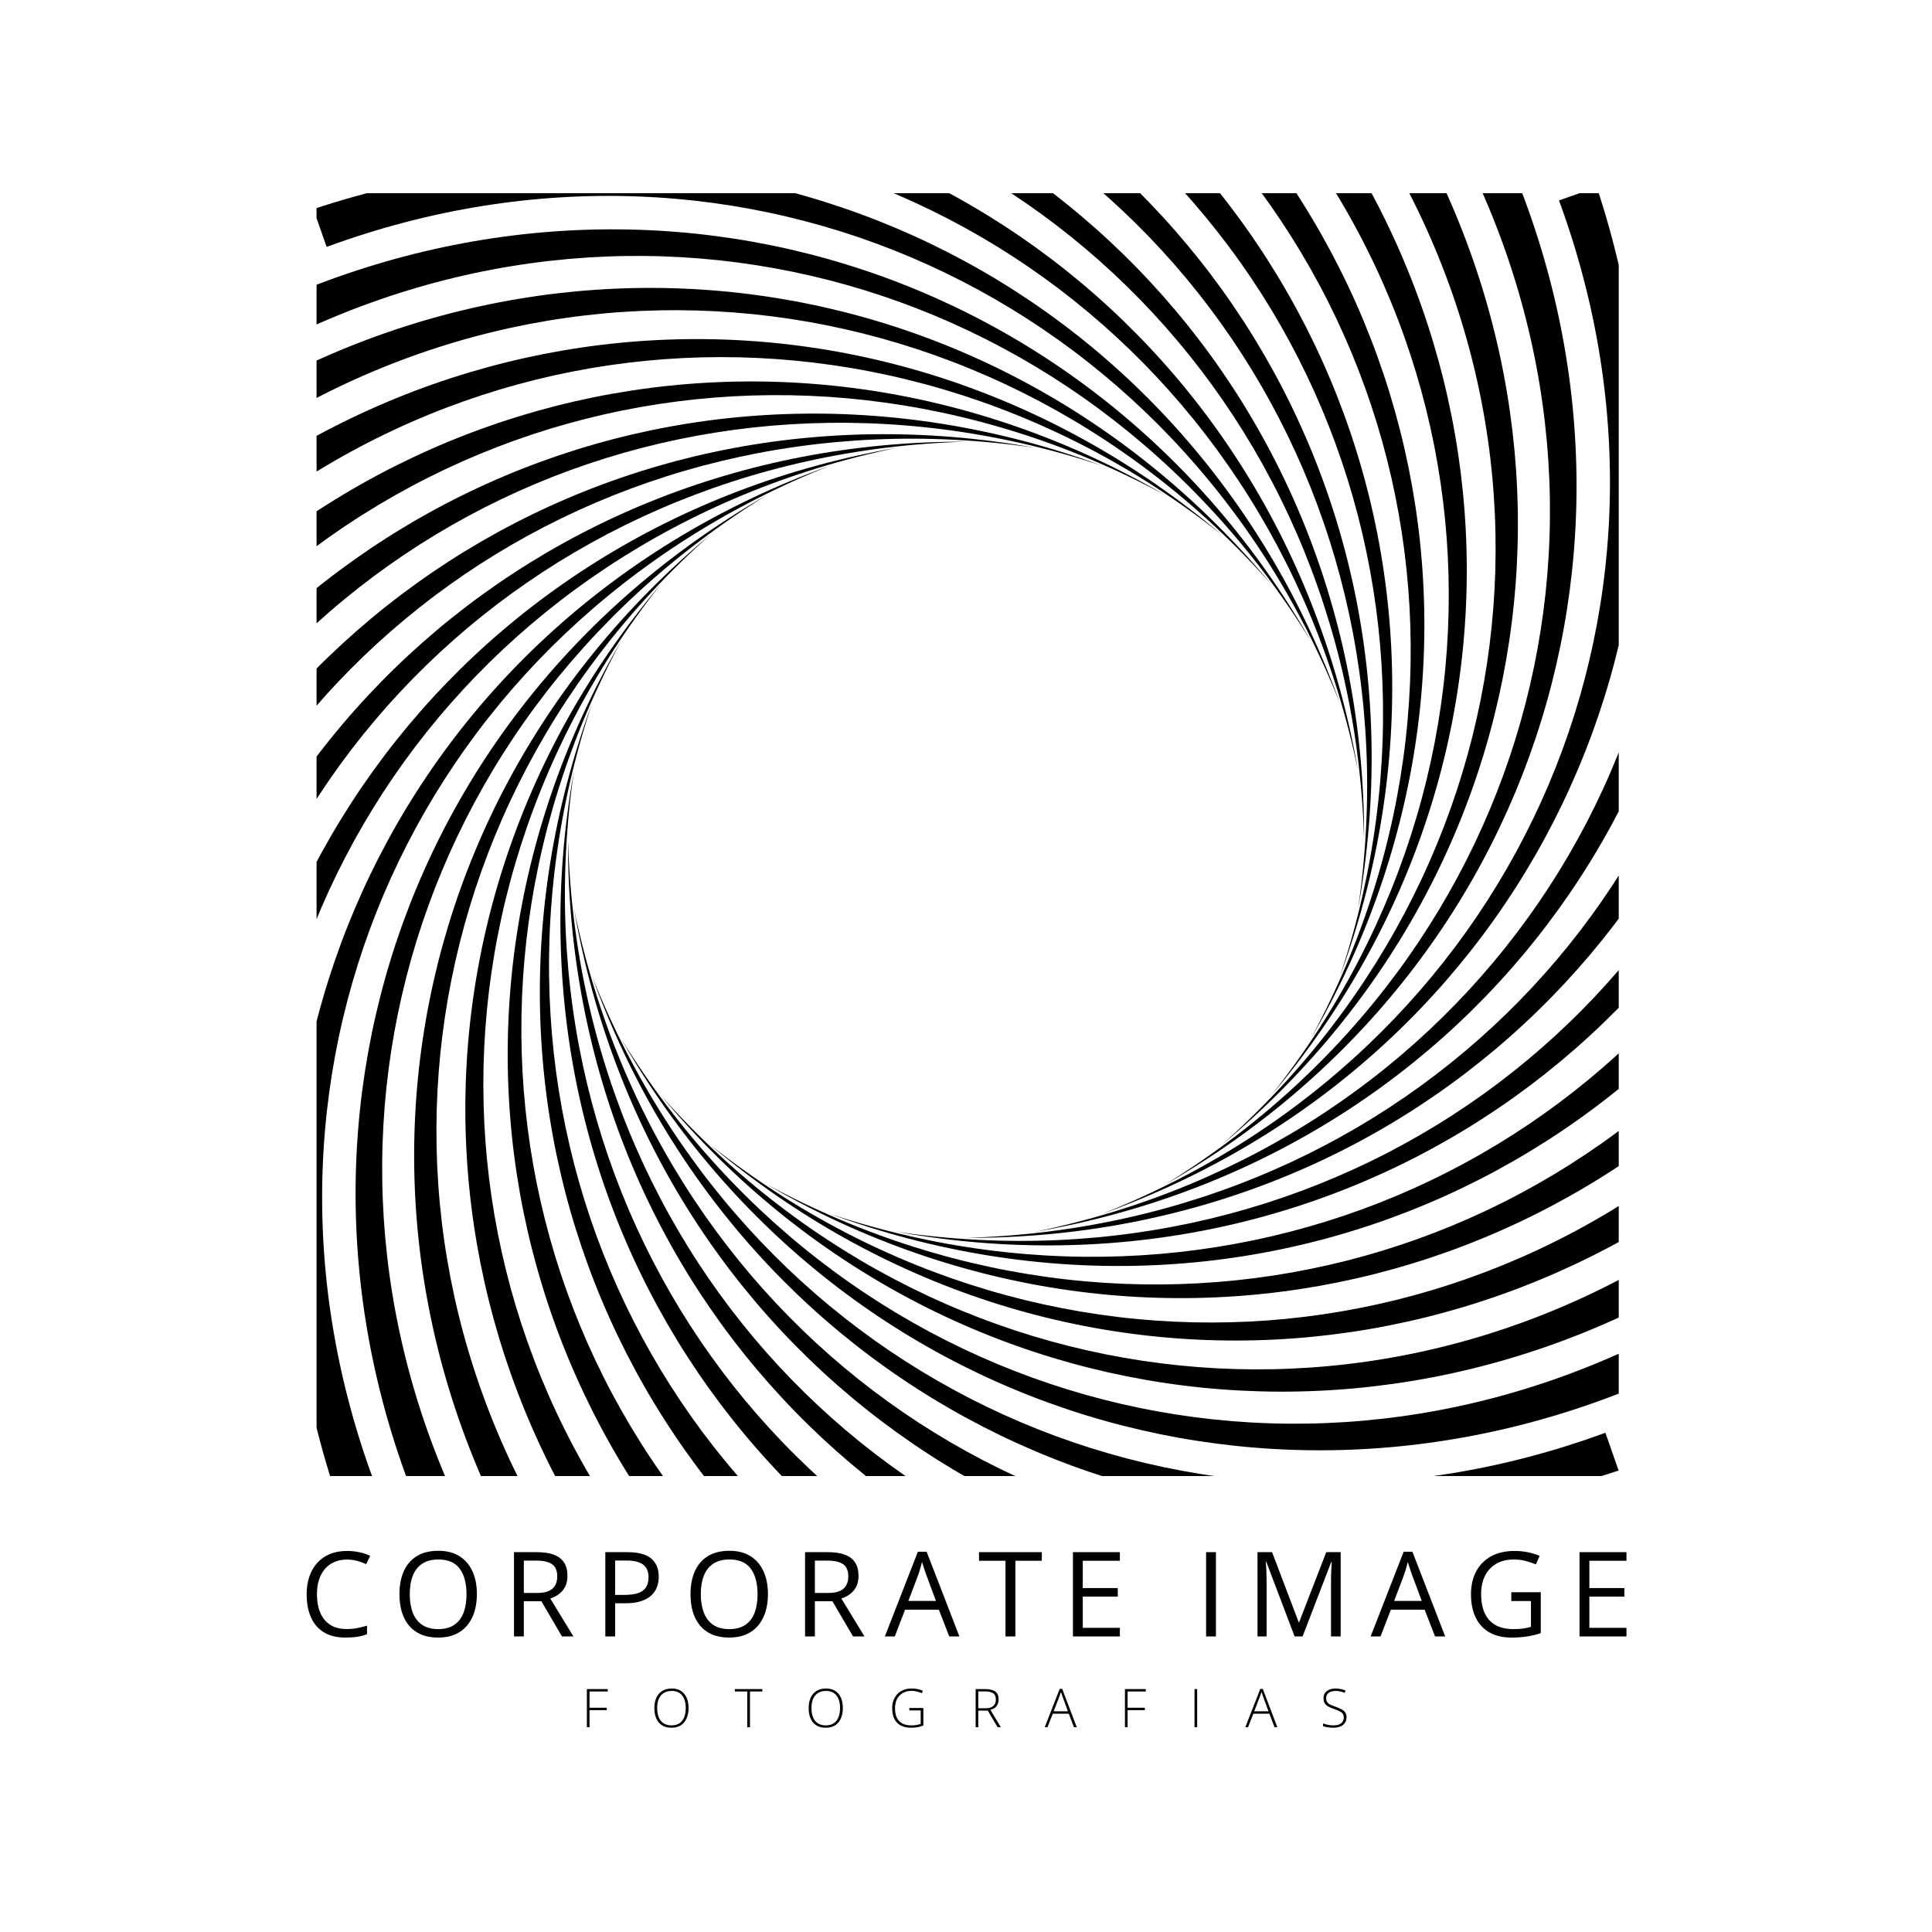 <svg xmlns="http://www.w3.org/2000/svg" xmlns:xlink="http://www.w3.org/1999/xlink" width="500" zoomAndPan="magnify" viewBox="0 0 375 375" height="500" preserveAspectRatio="xMidYMid meet" version="1.2"><defs><clipPath id="1b334b1547"><path d="M 61.445 84 L 201 84 L 201 213 L 61.445 213 Z M 61.445 84 "/></clipPath><clipPath id="db14af6212"><path d="M 61.445 80 L 214 80 L 214 185 L 61.445 185 Z M 61.445 80 "/></clipPath><clipPath id="aca9545343"><path d="M 61.445 74 L 227 74 L 227 155 L 61.445 155 Z M 61.445 74 "/></clipPath><clipPath id="17675a97be"><path d="M 61.445 65 L 238 65 L 238 126 L 61.445 126 Z M 61.445 65 "/></clipPath><clipPath id="2cc5f3112f"><path d="M 61.445 55 L 247 55 L 247 114 L 61.445 114 Z M 61.445 55 "/></clipPath><clipPath id="44c85dae12"><path d="M 61.445 44 L 255 44 L 255 125 L 61.445 125 Z M 61.445 44 "/></clipPath><clipPath id="2bff3e7117"><path d="M 61.445 37.5 L 261 37.5 L 261 137 L 61.445 137 Z M 61.445 37.5 "/></clipPath><clipPath id="43f1573809"><path d="M 84 37.5 L 264 37.5 L 264 150 L 84 150 Z M 84 37.5 "/></clipPath><clipPath id="77f56f5eb3"><path d="M 110 37.5 L 265 37.5 L 265 164 L 110 164 Z M 110 37.5 "/></clipPath><clipPath id="5833ec41d7"><path d="M 137 37.5 L 267 37.5 L 267 177 L 137 177 Z M 137 37.5 "/></clipPath><clipPath id="feae2b69b4"><path d="M 166 37.5 L 271 37.5 L 271 190 L 166 190 Z M 166 37.5 "/></clipPath><clipPath id="f9714283ad"><path d="M 195 37.5 L 277 37.5 L 277 202 L 195 202 Z M 195 37.5 "/></clipPath><clipPath id="9cf89dea02"><path d="M 225 37.5 L 285 37.5 L 285 213 L 225 213 Z M 225 37.5 "/></clipPath><clipPath id="6cc599688d"><path d="M 237 37.5 L 295 37.5 L 295 223 L 237 223 Z M 237 37.5 "/></clipPath><clipPath id="f6b2ea5df5"><path d="M 226 37.5 L 307 37.5 L 307 230 L 226 230 Z M 226 37.5 "/></clipPath><clipPath id="dbe1d0fc14"><path d="M 213 37.5 L 314.195 37.5 L 314.195 236 L 213 236 Z M 213 37.5 "/></clipPath><clipPath id="82109af0d9"><path d="M 200 59 L 314.195 59 L 314.195 240 L 200 240 Z M 200 59 "/></clipPath><clipPath id="39f2888c3d"><path d="M 187 85 L 314.195 85 L 314.195 241 L 187 241 Z M 187 85 "/></clipPath><clipPath id="87647be34f"><path d="M 174 113 L 314.195 113 L 314.195 242 L 174 242 Z M 174 113 "/></clipPath><clipPath id="595e203026"><path d="M 161 141 L 314.195 141 L 314.195 246 L 161 246 Z M 161 141 "/></clipPath><clipPath id="16a00d7142"><path d="M 148 171 L 314.195 171 L 314.195 252 L 148 252 Z M 148 171 "/></clipPath><clipPath id="54a49fc234"><path d="M 137 200 L 314.195 200 L 314.195 261 L 137 261 Z M 137 200 "/></clipPath><clipPath id="6354724080"><path d="M 128 212 L 314.195 212 L 314.195 271 L 128 271 Z M 128 212 "/></clipPath><clipPath id="4d589855ec"><path d="M 120 201 L 314.195 201 L 314.195 282 L 120 282 Z M 120 201 "/></clipPath><clipPath id="aea49a1763"><path d="M 114 189 L 314.195 189 L 314.195 286.5 L 114 286.5 Z M 114 189 "/></clipPath><clipPath id="808ca2bb70"><path d="M 111 176 L 291 176 L 291 286.5 L 111 286.5 Z M 111 176 "/></clipPath><clipPath id="c3cd7e60bf"><path d="M 110 163 L 265 163 L 265 286.5 L 110 286.5 Z M 110 163 "/></clipPath><clipPath id="990e6a345f"><path d="M 108 149 L 238 149 L 238 286.5 L 108 286.5 Z M 108 149 "/></clipPath><clipPath id="d1759b5eb9"><path d="M 104 136 L 209 136 L 209 286.5 L 104 286.5 Z M 104 136 "/></clipPath><clipPath id="903b293df8"><path d="M 98 124 L 180 124 L 180 286.5 L 98 286.5 Z M 98 124 "/></clipPath><clipPath id="14d236aada"><path d="M 90 113 L 150 113 L 150 286.5 L 90 286.5 Z M 90 113 "/></clipPath><clipPath id="ac8d43240e"><path d="M 80 103 L 138 103 L 138 286.5 L 80 286.5 Z M 80 103 "/></clipPath><clipPath id="4121a6b8f1"><path d="M 69 96 L 149 96 L 149 286.5 L 69 286.5 Z M 69 96 "/></clipPath><clipPath id="d4003dc495"><path d="M 61.445 90 L 162 90 L 162 286.5 L 61.445 286.5 Z M 61.445 90 "/></clipPath><clipPath id="5bd63a04c4"><path d="M 61.445 86 L 175 86 L 175 267 L 61.445 267 Z M 61.445 86 "/></clipPath><clipPath id="e19601e190"><path d="M 61.445 85 L 188 85 L 188 241 L 61.445 241 Z M 61.445 85 "/></clipPath></defs><g id="0038d14554"><g style="fill:#000000;fill-opacity:1;"><g transform="translate(58.114, 317.632)"><path style="stroke:none" d="M 9.234 -14.922 C 8.328 -14.922 7.516 -14.766 6.797 -14.453 C 6.078 -14.141 5.461 -13.691 4.953 -13.109 C 4.453 -12.523 4.066 -11.816 3.797 -10.984 C 3.535 -10.16 3.406 -9.227 3.406 -8.188 C 3.406 -6.82 3.617 -5.629 4.047 -4.609 C 4.473 -3.598 5.113 -2.816 5.969 -2.266 C 6.82 -1.711 7.891 -1.438 9.172 -1.438 C 9.91 -1.438 10.598 -1.5 11.234 -1.625 C 11.879 -1.75 12.508 -1.906 13.125 -2.094 L 13.125 -0.438 C 12.531 -0.207 11.906 -0.039 11.25 0.062 C 10.594 0.164 9.812 0.219 8.906 0.219 C 7.238 0.219 5.848 -0.125 4.734 -0.812 C 3.617 -1.5 2.785 -2.473 2.234 -3.734 C 1.68 -4.992 1.406 -6.484 1.406 -8.203 C 1.406 -9.441 1.578 -10.57 1.922 -11.594 C 2.266 -12.625 2.77 -13.508 3.438 -14.25 C 4.102 -15 4.922 -15.578 5.891 -15.984 C 6.867 -16.391 7.988 -16.594 9.25 -16.594 C 10.082 -16.594 10.879 -16.508 11.641 -16.344 C 12.41 -16.188 13.109 -15.953 13.734 -15.641 L 12.969 -14.031 C 12.445 -14.27 11.875 -14.477 11.25 -14.656 C 10.625 -14.832 9.953 -14.922 9.234 -14.922 Z M 9.234 -14.922 "/></g></g><g style="fill:#000000;fill-opacity:1;"><g transform="translate(76.128, 317.632)"><path style="stroke:none" d="M 16.438 -8.203 C 16.438 -6.941 16.273 -5.797 15.953 -4.766 C 15.629 -3.734 15.148 -2.844 14.516 -2.094 C 13.891 -1.352 13.109 -0.781 12.172 -0.375 C 11.242 0.02 10.164 0.219 8.938 0.219 C 7.664 0.219 6.555 0.02 5.609 -0.375 C 4.672 -0.781 3.891 -1.352 3.266 -2.094 C 2.641 -2.844 2.172 -3.734 1.859 -4.766 C 1.555 -5.805 1.406 -6.957 1.406 -8.219 C 1.406 -9.895 1.68 -11.363 2.234 -12.625 C 2.785 -13.883 3.617 -14.863 4.734 -15.562 C 5.859 -16.27 7.27 -16.625 8.969 -16.625 C 10.582 -16.625 11.941 -16.273 13.047 -15.578 C 14.16 -14.879 15.004 -13.898 15.578 -12.641 C 16.148 -11.391 16.438 -9.91 16.438 -8.203 Z M 3.406 -8.203 C 3.406 -6.816 3.602 -5.613 4 -4.594 C 4.395 -3.582 5 -2.801 5.812 -2.25 C 6.633 -1.695 7.676 -1.422 8.938 -1.422 C 10.195 -1.422 11.234 -1.695 12.047 -2.25 C 12.859 -2.801 13.457 -3.582 13.844 -4.594 C 14.227 -5.613 14.422 -6.816 14.422 -8.203 C 14.422 -10.316 13.977 -11.969 13.094 -13.156 C 12.219 -14.344 10.844 -14.938 8.969 -14.938 C 7.695 -14.938 6.648 -14.664 5.828 -14.125 C 5.004 -13.582 4.395 -12.805 4 -11.797 C 3.602 -10.797 3.406 -9.598 3.406 -8.203 Z M 3.406 -8.203 "/></g></g><g style="fill:#000000;fill-opacity:1;"><g transform="translate(97.533, 317.632)"><path style="stroke:none" d="M 6.656 -16.359 C 8 -16.359 9.109 -16.191 9.984 -15.859 C 10.859 -15.523 11.516 -15.02 11.953 -14.344 C 12.391 -13.664 12.609 -12.801 12.609 -11.75 C 12.609 -10.883 12.445 -10.16 12.125 -9.578 C 11.812 -9.004 11.398 -8.535 10.891 -8.172 C 10.391 -7.816 9.852 -7.547 9.281 -7.359 L 13.766 0 L 11.547 0 L 7.547 -6.828 L 4.141 -6.828 L 4.141 0 L 2.234 0 L 2.234 -16.359 Z M 6.547 -14.719 L 4.141 -14.719 L 4.141 -8.438 L 6.734 -8.438 C 8.066 -8.438 9.047 -8.707 9.672 -9.25 C 10.305 -9.801 10.625 -10.602 10.625 -11.656 C 10.625 -12.77 10.289 -13.555 9.625 -14.016 C 8.957 -14.484 7.93 -14.719 6.547 -14.719 Z M 6.547 -14.719 "/></g></g><g style="fill:#000000;fill-opacity:1;"><g transform="translate(115.257, 317.632)"><path style="stroke:none" d="M 6.516 -16.359 C 8.629 -16.359 10.172 -15.945 11.141 -15.125 C 12.117 -14.301 12.609 -13.117 12.609 -11.578 C 12.609 -10.891 12.492 -10.234 12.266 -9.609 C 12.035 -8.984 11.664 -8.43 11.156 -7.953 C 10.645 -7.484 9.977 -7.113 9.156 -6.844 C 8.332 -6.57 7.328 -6.438 6.141 -6.438 L 4.141 -6.438 L 4.141 0 L 2.234 0 L 2.234 -16.359 Z M 6.328 -14.734 L 4.141 -14.734 L 4.141 -8.062 L 5.922 -8.062 C 6.961 -8.062 7.832 -8.172 8.531 -8.391 C 9.227 -8.617 9.75 -8.984 10.094 -9.484 C 10.445 -9.992 10.625 -10.664 10.625 -11.5 C 10.625 -12.594 10.273 -13.406 9.578 -13.938 C 8.891 -14.469 7.805 -14.734 6.328 -14.734 Z M 6.328 -14.734 "/></g></g><g style="fill:#000000;fill-opacity:1;"><g transform="translate(132.622, 317.632)"><path style="stroke:none" d="M 16.438 -8.203 C 16.438 -6.941 16.273 -5.797 15.953 -4.766 C 15.629 -3.734 15.148 -2.844 14.516 -2.094 C 13.891 -1.352 13.109 -0.781 12.172 -0.375 C 11.242 0.02 10.164 0.219 8.938 0.219 C 7.664 0.219 6.555 0.02 5.609 -0.375 C 4.672 -0.781 3.891 -1.352 3.266 -2.094 C 2.641 -2.844 2.172 -3.734 1.859 -4.766 C 1.555 -5.805 1.406 -6.957 1.406 -8.219 C 1.406 -9.895 1.68 -11.363 2.234 -12.625 C 2.785 -13.883 3.617 -14.863 4.734 -15.562 C 5.859 -16.27 7.27 -16.625 8.969 -16.625 C 10.582 -16.625 11.941 -16.273 13.047 -15.578 C 14.16 -14.879 15.004 -13.898 15.578 -12.641 C 16.148 -11.391 16.438 -9.91 16.438 -8.203 Z M 3.406 -8.203 C 3.406 -6.816 3.602 -5.613 4 -4.594 C 4.395 -3.582 5 -2.801 5.812 -2.25 C 6.633 -1.695 7.676 -1.422 8.938 -1.422 C 10.195 -1.422 11.234 -1.695 12.047 -2.25 C 12.859 -2.801 13.457 -3.582 13.844 -4.594 C 14.227 -5.613 14.422 -6.816 14.422 -8.203 C 14.422 -10.316 13.977 -11.969 13.094 -13.156 C 12.219 -14.344 10.844 -14.938 8.969 -14.938 C 7.695 -14.938 6.648 -14.664 5.828 -14.125 C 5.004 -13.582 4.395 -12.805 4 -11.797 C 3.602 -10.797 3.406 -9.598 3.406 -8.203 Z M 3.406 -8.203 "/></g></g><g style="fill:#000000;fill-opacity:1;"><g transform="translate(154.028, 317.632)"><path style="stroke:none" d="M 6.656 -16.359 C 8 -16.359 9.109 -16.191 9.984 -15.859 C 10.859 -15.523 11.516 -15.02 11.953 -14.344 C 12.391 -13.664 12.609 -12.801 12.609 -11.75 C 12.609 -10.883 12.445 -10.16 12.125 -9.578 C 11.812 -9.004 11.398 -8.535 10.891 -8.172 C 10.391 -7.816 9.852 -7.547 9.281 -7.359 L 13.766 0 L 11.547 0 L 7.547 -6.828 L 4.141 -6.828 L 4.141 0 L 2.234 0 L 2.234 -16.359 Z M 6.547 -14.719 L 4.141 -14.719 L 4.141 -8.438 L 6.734 -8.438 C 8.066 -8.438 9.047 -8.707 9.672 -9.25 C 10.305 -9.801 10.625 -10.602 10.625 -11.656 C 10.625 -12.77 10.289 -13.555 9.625 -14.016 C 8.957 -14.484 7.93 -14.719 6.547 -14.719 Z M 6.547 -14.719 "/></g></g><g style="fill:#000000;fill-opacity:1;"><g transform="translate(171.751, 317.632)"><path style="stroke:none" d="M 12.5 0 L 10.484 -5.188 L 3.922 -5.188 L 1.922 0 L 0 0 L 6.406 -16.438 L 8.109 -16.438 L 14.469 0 Z M 9.922 -6.891 L 8 -12.047 C 7.957 -12.18 7.883 -12.398 7.781 -12.703 C 7.688 -13.004 7.582 -13.316 7.469 -13.641 C 7.363 -13.973 7.281 -14.242 7.219 -14.453 C 7.145 -14.141 7.062 -13.832 6.969 -13.531 C 6.883 -13.227 6.801 -12.945 6.719 -12.688 C 6.645 -12.438 6.578 -12.223 6.516 -12.047 L 4.562 -6.891 Z M 9.922 -6.891 "/></g></g><g style="fill:#000000;fill-opacity:1;"><g transform="translate(189.822, 317.632)"><path style="stroke:none" d="M 7.266 0 L 5.344 0 L 5.344 -14.688 L 0.203 -14.688 L 0.203 -16.359 L 12.391 -16.359 L 12.391 -14.688 L 7.266 -14.688 Z M 7.266 0 "/></g></g><g style="fill:#000000;fill-opacity:1;"><g transform="translate(206.023, 317.632)"><path style="stroke:none" d="M 11.344 0 L 2.234 0 L 2.234 -16.359 L 11.344 -16.359 L 11.344 -14.688 L 4.141 -14.688 L 4.141 -9.391 L 10.938 -9.391 L 10.938 -7.734 L 4.141 -7.734 L 4.141 -1.672 L 11.344 -1.672 Z M 11.344 0 "/></g></g><g style="fill:#000000;fill-opacity:1;"><g transform="translate(222.337, 317.632)"><path style="stroke:none" d=""/></g></g><g style="fill:#000000;fill-opacity:1;"><g transform="translate(231.868, 317.632)"><path style="stroke:none" d="M 2.234 0 L 2.234 -16.359 L 4.141 -16.359 L 4.141 0 Z M 2.234 0 "/></g></g><g style="fill:#000000;fill-opacity:1;"><g transform="translate(241.848, 317.632)"><path style="stroke:none" d="M 9.438 0 L 3.938 -14.484 L 3.844 -14.484 C 3.875 -14.18 3.898 -13.805 3.922 -13.359 C 3.953 -12.922 3.973 -12.441 3.984 -11.922 C 3.992 -11.398 4 -10.875 4 -10.344 L 4 0 L 2.234 0 L 2.234 -16.359 L 5.062 -16.359 L 10.234 -2.75 L 10.312 -2.75 L 15.578 -16.359 L 18.375 -16.359 L 18.375 0 L 16.5 0 L 16.5 -10.469 C 16.5 -10.957 16.504 -11.445 16.516 -11.938 C 16.535 -12.426 16.555 -12.891 16.578 -13.328 C 16.598 -13.766 16.617 -14.141 16.641 -14.453 L 16.547 -14.453 L 10.984 0 Z M 9.438 0 "/></g></g><g style="fill:#000000;fill-opacity:1;"><g transform="translate(266.04, 317.632)"><path style="stroke:none" d="M 12.5 0 L 10.484 -5.188 L 3.922 -5.188 L 1.922 0 L 0 0 L 6.406 -16.438 L 8.109 -16.438 L 14.469 0 Z M 9.922 -6.891 L 8 -12.047 C 7.957 -12.18 7.883 -12.398 7.781 -12.703 C 7.688 -13.004 7.582 -13.316 7.469 -13.641 C 7.363 -13.973 7.281 -14.242 7.219 -14.453 C 7.145 -14.141 7.062 -13.832 6.969 -13.531 C 6.883 -13.227 6.801 -12.945 6.719 -12.688 C 6.645 -12.438 6.578 -12.223 6.516 -12.047 L 4.562 -6.891 Z M 9.922 -6.891 "/></g></g><g style="fill:#000000;fill-opacity:1;"><g transform="translate(284.11, 317.632)"><path style="stroke:none" d="M 9.234 -8.578 L 14.953 -8.578 L 14.953 -0.641 C 14.098 -0.348 13.219 -0.133 12.312 0 C 11.406 0.145 10.391 0.219 9.266 0.219 C 7.566 0.219 6.133 -0.117 4.969 -0.797 C 3.801 -1.473 2.914 -2.438 2.312 -3.688 C 1.707 -4.945 1.406 -6.445 1.406 -8.188 C 1.406 -9.875 1.738 -11.348 2.406 -12.609 C 3.07 -13.867 4.035 -14.848 5.297 -15.547 C 6.566 -16.242 8.086 -16.594 9.859 -16.594 C 10.766 -16.594 11.625 -16.508 12.438 -16.344 C 13.258 -16.176 14.023 -15.941 14.734 -15.641 L 14 -13.984 C 13.395 -14.242 12.727 -14.469 12 -14.656 C 11.27 -14.844 10.52 -14.938 9.75 -14.938 C 8.414 -14.938 7.27 -14.66 6.312 -14.109 C 5.363 -13.555 4.633 -12.773 4.125 -11.766 C 3.625 -10.754 3.375 -9.562 3.375 -8.188 C 3.375 -6.82 3.594 -5.629 4.031 -4.609 C 4.477 -3.598 5.164 -2.812 6.094 -2.25 C 7.031 -1.695 8.234 -1.422 9.703 -1.422 C 10.441 -1.422 11.078 -1.461 11.609 -1.547 C 12.141 -1.629 12.617 -1.734 13.047 -1.859 L 13.047 -6.875 L 9.234 -6.875 Z M 9.234 -8.578 "/></g></g><g style="fill:#000000;fill-opacity:1;"><g transform="translate(304.352, 317.632)"><path style="stroke:none" d="M 11.344 0 L 2.234 0 L 2.234 -16.359 L 11.344 -16.359 L 11.344 -14.688 L 4.141 -14.688 L 4.141 -9.391 L 10.938 -9.391 L 10.938 -7.734 L 4.141 -7.734 L 4.141 -1.672 L 11.344 -1.672 Z M 11.344 0 "/></g></g><g style="fill:#000000;fill-opacity:1;"><g transform="translate(112.865, 335.254)"><path style="stroke:none" d="M 1.562 0 L 1.047 0 L 1.047 -7.406 L 5.094 -7.406 L 5.094 -6.938 L 1.562 -6.938 L 1.562 -3.781 L 4.906 -3.781 L 4.906 -3.312 L 1.562 -3.312 Z M 1.562 0 "/></g></g><g style="fill:#000000;fill-opacity:1;"><g transform="translate(126.369, 335.254)"><path style="stroke:none" d="M 7.281 -3.719 C 7.281 -3.156 7.207 -2.641 7.062 -2.172 C 6.926 -1.703 6.719 -1.297 6.438 -0.953 C 6.164 -0.617 5.82 -0.359 5.406 -0.172 C 4.988 0.004 4.508 0.094 3.969 0.094 C 3.406 0.094 2.914 0.004 2.5 -0.172 C 2.094 -0.359 1.75 -0.617 1.469 -0.953 C 1.195 -1.297 0.988 -1.703 0.844 -2.172 C 0.707 -2.641 0.641 -3.156 0.641 -3.719 C 0.641 -4.469 0.766 -5.129 1.016 -5.703 C 1.273 -6.273 1.656 -6.719 2.156 -7.031 C 2.656 -7.352 3.27 -7.516 4 -7.516 C 4.707 -7.516 5.301 -7.363 5.781 -7.062 C 6.27 -6.758 6.641 -6.32 6.891 -5.75 C 7.148 -5.188 7.281 -4.508 7.281 -3.719 Z M 1.188 -3.719 C 1.188 -3.051 1.285 -2.461 1.484 -1.953 C 1.68 -1.453 1.988 -1.062 2.406 -0.781 C 2.82 -0.5 3.344 -0.359 3.969 -0.359 C 4.602 -0.359 5.125 -0.5 5.531 -0.781 C 5.938 -1.062 6.238 -1.453 6.438 -1.953 C 6.633 -2.453 6.734 -3.039 6.734 -3.719 C 6.734 -4.77 6.5 -5.586 6.031 -6.172 C 5.57 -6.754 4.895 -7.047 4 -7.047 C 3.375 -7.047 2.848 -6.906 2.422 -6.625 C 2.004 -6.344 1.691 -5.953 1.484 -5.453 C 1.285 -4.961 1.188 -4.383 1.188 -3.719 Z M 1.188 -3.719 "/></g></g><g style="fill:#000000;fill-opacity:1;"><g transform="translate(142.586, 335.254)"><path style="stroke:none" d="M 2.984 0 L 2.453 0 L 2.453 -6.938 L 0.047 -6.938 L 0.047 -7.406 L 5.375 -7.406 L 5.375 -6.938 L 2.984 -6.938 Z M 2.984 0 "/></g></g><g style="fill:#000000;fill-opacity:1;"><g transform="translate(156.317, 335.254)"><path style="stroke:none" d="M 7.281 -3.719 C 7.281 -3.156 7.207 -2.641 7.062 -2.172 C 6.926 -1.703 6.719 -1.297 6.438 -0.953 C 6.164 -0.617 5.82 -0.359 5.406 -0.172 C 4.988 0.004 4.508 0.094 3.969 0.094 C 3.406 0.094 2.914 0.004 2.5 -0.172 C 2.094 -0.359 1.75 -0.617 1.469 -0.953 C 1.195 -1.297 0.988 -1.703 0.844 -2.172 C 0.707 -2.641 0.641 -3.156 0.641 -3.719 C 0.641 -4.469 0.766 -5.129 1.016 -5.703 C 1.273 -6.273 1.656 -6.719 2.156 -7.031 C 2.656 -7.352 3.27 -7.516 4 -7.516 C 4.707 -7.516 5.301 -7.363 5.781 -7.062 C 6.27 -6.758 6.641 -6.32 6.891 -5.75 C 7.148 -5.188 7.281 -4.508 7.281 -3.719 Z M 1.188 -3.719 C 1.188 -3.051 1.285 -2.461 1.484 -1.953 C 1.68 -1.453 1.988 -1.062 2.406 -0.781 C 2.82 -0.5 3.344 -0.359 3.969 -0.359 C 4.602 -0.359 5.125 -0.5 5.531 -0.781 C 5.938 -1.062 6.238 -1.453 6.438 -1.953 C 6.633 -2.453 6.734 -3.039 6.734 -3.719 C 6.734 -4.77 6.5 -5.586 6.031 -6.172 C 5.57 -6.754 4.895 -7.047 4 -7.047 C 3.375 -7.047 2.848 -6.906 2.422 -6.625 C 2.004 -6.344 1.691 -5.953 1.484 -5.453 C 1.285 -4.961 1.188 -4.383 1.188 -3.719 Z M 1.188 -3.719 "/></g></g><g style="fill:#000000;fill-opacity:1;"><g transform="translate(172.535, 335.254)"><path style="stroke:none" d="M 3.969 -3.734 L 6.688 -3.734 L 6.688 -0.344 C 6.332 -0.188 5.953 -0.07 5.547 0 C 5.148 0.062 4.723 0.094 4.266 0.094 C 3.484 0.094 2.82 -0.051 2.281 -0.344 C 1.738 -0.645 1.328 -1.078 1.047 -1.641 C 0.773 -2.211 0.641 -2.895 0.641 -3.688 C 0.641 -4.438 0.789 -5.098 1.094 -5.672 C 1.395 -6.254 1.828 -6.707 2.391 -7.031 C 2.961 -7.352 3.641 -7.516 4.422 -7.516 C 4.828 -7.516 5.207 -7.477 5.562 -7.406 C 5.926 -7.332 6.27 -7.223 6.594 -7.078 L 6.391 -6.609 C 6.066 -6.754 5.738 -6.863 5.406 -6.938 C 5.07 -7.02 4.734 -7.062 4.391 -7.062 C 3.723 -7.062 3.148 -6.914 2.672 -6.625 C 2.191 -6.344 1.82 -5.945 1.562 -5.438 C 1.312 -4.938 1.188 -4.359 1.188 -3.703 C 1.188 -2.953 1.305 -2.328 1.547 -1.828 C 1.797 -1.336 2.156 -0.969 2.625 -0.719 C 3.102 -0.477 3.68 -0.359 4.359 -0.359 C 4.734 -0.359 5.066 -0.383 5.359 -0.438 C 5.66 -0.488 5.93 -0.562 6.172 -0.656 L 6.172 -3.266 L 3.969 -3.266 Z M 3.969 -3.734 "/></g></g><g style="fill:#000000;fill-opacity:1;"><g transform="translate(188.327, 335.254)"><path style="stroke:none" d="M 2.844 -7.406 C 3.426 -7.406 3.914 -7.336 4.312 -7.203 C 4.707 -7.078 5.004 -6.867 5.203 -6.578 C 5.398 -6.285 5.5 -5.891 5.5 -5.391 C 5.5 -5.016 5.43 -4.691 5.297 -4.422 C 5.16 -4.148 4.973 -3.926 4.734 -3.75 C 4.492 -3.582 4.219 -3.457 3.906 -3.375 L 5.938 0 L 5.312 0 L 3.406 -3.219 L 1.562 -3.219 L 1.562 0 L 1.047 0 L 1.047 -7.406 Z M 2.797 -6.953 L 1.562 -6.953 L 1.562 -3.688 L 3.047 -3.688 C 3.648 -3.688 4.117 -3.828 4.453 -4.109 C 4.797 -4.398 4.969 -4.82 4.969 -5.375 C 4.969 -5.969 4.785 -6.379 4.422 -6.609 C 4.066 -6.836 3.523 -6.953 2.797 -6.953 Z M 2.797 -6.953 "/></g></g><g style="fill:#000000;fill-opacity:1;"><g transform="translate(202.782, 335.254)"><path style="stroke:none" d="M 5.672 0 L 4.672 -2.625 L 1.562 -2.625 L 0.531 0 L 0 0 L 2.906 -7.438 L 3.391 -7.438 L 6.219 0 Z M 4.5 -3.094 L 3.484 -5.859 C 3.453 -5.93 3.414 -6.023 3.375 -6.141 C 3.344 -6.254 3.305 -6.375 3.266 -6.5 C 3.223 -6.625 3.18 -6.738 3.141 -6.844 C 3.098 -6.727 3.055 -6.609 3.016 -6.484 C 2.984 -6.367 2.945 -6.254 2.906 -6.141 C 2.875 -6.035 2.836 -5.941 2.797 -5.859 L 1.734 -3.094 Z M 4.5 -3.094 "/></g></g><g style="fill:#000000;fill-opacity:1;"><g transform="translate(217.303, 335.254)"><path style="stroke:none" d="M 1.562 0 L 1.047 0 L 1.047 -7.406 L 5.094 -7.406 L 5.094 -6.938 L 1.562 -6.938 L 1.562 -3.781 L 4.906 -3.781 L 4.906 -3.312 L 1.562 -3.312 Z M 1.562 0 "/></g></g><g style="fill:#000000;fill-opacity:1;"><g transform="translate(230.807, 335.254)"><path style="stroke:none" d="M 1.047 0 L 1.047 -7.406 L 1.562 -7.406 L 1.562 0 Z M 1.047 0 "/></g></g><g style="fill:#000000;fill-opacity:1;"><g transform="translate(241.713, 335.254)"><path style="stroke:none" d="M 5.672 0 L 4.672 -2.625 L 1.562 -2.625 L 0.531 0 L 0 0 L 2.906 -7.438 L 3.391 -7.438 L 6.219 0 Z M 4.5 -3.094 L 3.484 -5.859 C 3.453 -5.93 3.414 -6.023 3.375 -6.141 C 3.344 -6.254 3.305 -6.375 3.266 -6.5 C 3.223 -6.625 3.18 -6.738 3.141 -6.844 C 3.098 -6.727 3.055 -6.609 3.016 -6.484 C 2.984 -6.367 2.945 -6.254 2.906 -6.141 C 2.875 -6.035 2.836 -5.941 2.797 -5.859 L 1.734 -3.094 Z M 4.5 -3.094 "/></g></g><g style="fill:#000000;fill-opacity:1;"><g transform="translate(256.235, 335.254)"><path style="stroke:none" d="M 5.125 -1.906 C 5.125 -1.469 5.008 -1.098 4.781 -0.797 C 4.562 -0.492 4.258 -0.27 3.875 -0.125 C 3.5 0.02 3.066 0.094 2.578 0.094 C 2.273 0.094 2 0.078 1.75 0.047 C 1.508 0.023 1.289 -0.004 1.094 -0.047 C 0.906 -0.098 0.727 -0.156 0.562 -0.219 L 0.562 -0.734 C 0.82 -0.641 1.125 -0.551 1.469 -0.469 C 1.82 -0.395 2.203 -0.359 2.609 -0.359 C 2.992 -0.359 3.332 -0.41 3.625 -0.516 C 3.926 -0.629 4.16 -0.801 4.328 -1.031 C 4.504 -1.258 4.594 -1.547 4.594 -1.891 C 4.594 -2.191 4.52 -2.438 4.375 -2.625 C 4.238 -2.82 4.023 -2.988 3.734 -3.125 C 3.453 -3.27 3.094 -3.414 2.656 -3.562 C 2.352 -3.664 2.078 -3.773 1.828 -3.891 C 1.578 -4.016 1.363 -4.148 1.188 -4.297 C 1.008 -4.453 0.875 -4.641 0.781 -4.859 C 0.695 -5.078 0.656 -5.336 0.656 -5.641 C 0.656 -6.047 0.754 -6.383 0.953 -6.656 C 1.16 -6.938 1.441 -7.148 1.797 -7.297 C 2.16 -7.441 2.566 -7.516 3.016 -7.516 C 3.367 -7.516 3.703 -7.477 4.016 -7.406 C 4.336 -7.344 4.645 -7.25 4.938 -7.125 L 4.766 -6.672 C 4.461 -6.797 4.16 -6.891 3.859 -6.953 C 3.566 -7.016 3.273 -7.047 2.984 -7.047 C 2.641 -7.047 2.332 -6.992 2.062 -6.891 C 1.789 -6.785 1.57 -6.629 1.406 -6.422 C 1.25 -6.211 1.172 -5.953 1.172 -5.641 C 1.172 -5.316 1.242 -5.055 1.391 -4.859 C 1.535 -4.66 1.742 -4.492 2.016 -4.359 C 2.297 -4.234 2.617 -4.109 2.984 -3.984 C 3.422 -3.828 3.797 -3.664 4.109 -3.5 C 4.43 -3.344 4.68 -3.141 4.859 -2.891 C 5.035 -2.641 5.125 -2.312 5.125 -1.906 Z M 5.125 -1.906 "/></g></g><g clip-rule="nonzero" clip-path="url(#1b334b1547)"><path style=" stroke:none;fill-rule:nonzero;fill:#000000;fill-opacity:1;" d="M 18.156 211.492 C 35.938 125.188 114.977 71.461 200.926 86.918 C 116.539 74.52 40.41 128.359 25.789 212.941 Z M 18.156 211.492 "/></g><g clip-rule="nonzero" clip-path="url(#db14af6212)"><path style=" stroke:none;fill-rule:nonzero;fill:#000000;fill-opacity:1;" d="M 12.309 181.352 C 44.805 99.441 131.973 60.258 213.93 90.402 C 132.98 63.539 48.664 103.34 19.574 184.102 Z M 12.309 181.352 "/></g><g clip-rule="nonzero" clip-path="url(#aca9545343)"><path style=" stroke:none;fill-rule:nonzero;fill:#000000;fill-opacity:1;" d="M 11.785 150.652 C 58.012 75.629 150.656 52.176 226.137 96.094 C 151.086 55.582 61.133 80.137 18.465 154.621 L 11.789 150.652 Z M 11.785 150.652 "/></g><g clip-rule="nonzero" clip-path="url(#17675a97be)"><path style=" stroke:none;fill-rule:nonzero;fill:#000000;fill-opacity:1;" d="M 16.598 120.324 C 75.152 54.469 170.465 47.461 237.176 103.816 C 170.285 50.891 77.438 59.453 22.48 125.395 L 16.59 120.324 Z M 16.598 120.324 "/></g><g clip-rule="nonzero" clip-path="url(#2cc5f3112f)"><path style=" stroke:none;fill-rule:nonzero;fill:#000000;fill-opacity:1;" d="M 26.605 91.293 C 95.707 36.609 190.789 46.258 246.699 113.344 C 190.031 49.602 97.105 41.914 31.535 97.309 L 26.613 91.293 Z M 26.605 91.293 "/></g><g clip-rule="nonzero" clip-path="url(#44c85dae12)"><path style=" stroke:none;fill-rule:nonzero;fill:#000000;fill-opacity:1;" d="M 41.504 64.441 C 119.051 22.586 211.012 48.598 254.418 124.375 C 209.668 51.762 119.488 28.051 45.293 71.223 L 41.492 64.441 Z M 41.504 64.441 "/></g><g clip-rule="nonzero" clip-path="url(#2bff3e7117)"><path style=" stroke:none;fill-rule:nonzero;fill:#000000;fill-opacity:1;" d="M 60.836 40.586 C 144.473 12.828 230.52 54.418 260.109 136.578 C 228.656 57.301 143.957 18.293 63.398 47.926 L 60.832 40.586 Z M 60.836 40.586 "/></g><g clip-rule="nonzero" clip-path="url(#43f1573809)"><path style=" stroke:none;fill-rule:nonzero;fill:#000000;fill-opacity:1;" d="M 84.016 20.449 C 171.203 7.641 248.719 63.539 263.594 149.586 C 246.383 66.051 169.754 12.93 85.27 28.121 L 84.027 20.449 Z M 84.016 20.449 "/></g><g clip-rule="nonzero" clip-path="url(#77f56f5eb3)"><path style=" stroke:none;fill-rule:nonzero;fill:#000000;fill-opacity:1;" d="M 110.344 4.645 C 198.43 7.168 265.062 75.676 264.77 163.004 C 262.328 77.75 196.086 12.129 110.246 12.418 Z M 110.344 4.645 "/></g><g clip-rule="nonzero" clip-path="url(#5833ec41d7)"><path style=" stroke:none;fill-rule:nonzero;fill:#000000;fill-opacity:1;" d="M 139.016 -6.348 C 225.324 11.434 279.047 90.473 263.594 176.422 C 275.992 92.039 222.152 15.91 137.57 1.289 L 139.023 -6.348 Z M 139.016 -6.348 "/></g><g clip-rule="nonzero" clip-path="url(#feae2b69b4)"><path style=" stroke:none;fill-rule:nonzero;fill:#000000;fill-opacity:1;" d="M 169.16 -12.195 C 251.07 20.301 290.254 107.469 260.109 189.426 C 286.973 108.48 247.168 24.16 166.406 -4.93 L 169.152 -12.195 Z M 169.16 -12.195 "/></g><g clip-rule="nonzero" clip-path="url(#f9714283ad)"><path style=" stroke:none;fill-rule:nonzero;fill:#000000;fill-opacity:1;" d="M 199.859 -12.719 C 274.883 33.508 298.336 126.152 254.418 201.633 C 294.93 126.582 270.375 36.629 195.891 -6.039 L 199.852 -12.715 Z M 199.859 -12.719 "/></g><g clip-rule="nonzero" clip-path="url(#9cf89dea02)"><path style=" stroke:none;fill-rule:nonzero;fill:#000000;fill-opacity:1;" d="M 230.199 -7.906 C 296.051 50.648 303.059 145.961 246.703 212.672 C 299.633 145.793 291.066 52.945 225.129 -2.012 L 230.199 -7.914 Z M 230.199 -7.906 "/></g><g clip-rule="nonzero" clip-path="url(#6cc599688d)"><path style=" stroke:none;fill-rule:nonzero;fill:#000000;fill-opacity:1;" d="M 259.215 2.102 C 313.898 71.203 304.25 166.285 237.164 222.195 C 300.906 165.527 308.594 72.602 253.195 7.031 L 259.215 2.109 Z M 259.215 2.102 "/></g><g clip-rule="nonzero" clip-path="url(#f6b2ea5df5)"><path style=" stroke:none;fill-rule:nonzero;fill:#000000;fill-opacity:1;" d="M 286.078 17 C 327.938 94.547 301.922 186.508 226.148 229.914 C 298.758 185.168 322.469 94.992 279.301 20.801 L 286.066 16.988 Z M 286.078 17 "/></g><g clip-rule="nonzero" clip-path="url(#dbe1d0fc14)"><path style=" stroke:none;fill-rule:nonzero;fill:#000000;fill-opacity:1;" d="M 309.934 36.332 C 337.688 119.969 296.102 206.016 213.941 235.605 C 293.219 204.152 332.227 119.461 302.598 38.898 L 309.934 36.328 Z M 309.934 36.332 "/></g><g clip-rule="nonzero" clip-path="url(#82109af0d9)"><path style=" stroke:none;fill-rule:nonzero;fill:#000000;fill-opacity:1;" d="M 330.055 59.512 C 342.863 146.699 286.965 224.215 200.914 239.09 C 284.449 221.879 337.574 145.25 322.383 60.766 L 330.047 59.523 Z M 330.055 59.512 "/></g><g clip-rule="nonzero" clip-path="url(#39f2888c3d)"><path style=" stroke:none;fill-rule:nonzero;fill:#000000;fill-opacity:1;" d="M 345.867 85.84 C 343.344 173.926 274.836 240.559 187.512 240.266 C 272.766 237.824 338.387 171.582 338.098 85.742 L 345.871 85.84 Z M 345.867 85.84 "/></g><g clip-rule="nonzero" clip-path="url(#87647be34f)"><path style=" stroke:none;fill-rule:nonzero;fill:#000000;fill-opacity:1;" d="M 356.852 114.512 C 339.07 200.82 260.031 254.543 174.082 239.09 C 258.465 251.488 334.594 197.648 349.215 113.066 L 356.859 114.52 Z M 356.852 114.512 "/></g><g clip-rule="nonzero" clip-path="url(#595e203026)"><path style=" stroke:none;fill-rule:nonzero;fill:#000000;fill-opacity:1;" d="M 362.715 144.656 C 330.219 226.566 243.051 265.75 161.094 235.605 C 242.039 262.469 326.359 222.664 355.449 141.902 L 362.719 144.648 Z M 362.715 144.656 "/></g><g clip-rule="nonzero" clip-path="url(#16a00d7142)"><path style=" stroke:none;fill-rule:nonzero;fill:#000000;fill-opacity:1;" d="M 363.223 175.355 C 316.992 250.379 224.348 273.832 148.867 229.914 C 223.922 270.426 313.871 245.871 356.539 171.387 L 363.215 175.348 Z M 363.223 175.355 "/></g><g clip-rule="nonzero" clip-path="url(#54a49fc234)"><path style=" stroke:none;fill-rule:nonzero;fill:#000000;fill-opacity:1;" d="M 358.41 205.695 C 299.855 271.547 204.543 278.555 137.832 222.199 C 204.711 275.129 297.559 266.562 352.516 200.625 L 358.402 205.695 Z M 358.41 205.695 "/></g><g clip-rule="nonzero" clip-path="url(#6354724080)"><path style=" stroke:none;fill-rule:nonzero;fill:#000000;fill-opacity:1;" d="M 348.418 234.711 C 279.316 289.395 184.234 279.746 128.32 212.66 C 184.992 276.402 277.918 284.09 343.488 228.691 L 348.406 234.711 Z M 348.418 234.711 "/></g><g clip-rule="nonzero" clip-path="url(#4d589855ec)"><path style=" stroke:none;fill-rule:nonzero;fill:#000000;fill-opacity:1;" d="M 333.5 261.574 C 255.953 303.434 163.992 277.418 120.586 201.645 C 165.332 274.254 255.508 297.965 329.703 254.797 L 333.5 261.562 Z M 333.5 261.574 "/></g><g clip-rule="nonzero" clip-path="url(#aea49a1763)"><path style=" stroke:none;fill-rule:nonzero;fill:#000000;fill-opacity:1;" d="M 314.172 285.43 C 230.535 313.184 144.488 271.598 114.898 189.438 C 146.352 268.715 231.043 307.723 311.605 278.094 L 314.176 285.43 Z M 314.172 285.43 "/></g><g clip-rule="nonzero" clip-path="url(#808ca2bb70)"><path style=" stroke:none;fill-rule:nonzero;fill:#000000;fill-opacity:1;" d="M 291 305.551 C 203.812 318.359 126.297 262.461 111.422 176.41 C 128.633 259.945 205.262 313.07 289.742 297.879 L 290.996 305.543 Z M 291 305.551 "/></g><g clip-rule="nonzero" clip-path="url(#c3cd7e60bf)"><path style=" stroke:none;fill-rule:nonzero;fill:#000000;fill-opacity:1;" d="M 264.66 321.363 C 176.586 318.84 109.953 250.328 110.246 163.004 C 112.688 248.258 178.93 313.879 264.77 313.59 L 264.66 321.367 Z M 264.66 321.363 "/></g><g clip-rule="nonzero" clip-path="url(#990e6a345f)"><path style=" stroke:none;fill-rule:nonzero;fill:#000000;fill-opacity:1;" d="M 235.996 332.348 C 149.688 314.566 95.965 235.527 111.418 149.578 C 99.02 233.961 152.855 310.09 237.441 324.711 L 235.992 332.355 Z M 235.996 332.348 "/></g><g clip-rule="nonzero" clip-path="url(#d1759b5eb9)"><path style=" stroke:none;fill-rule:nonzero;fill:#000000;fill-opacity:1;" d="M 205.855 338.211 C 123.945 305.715 84.762 218.547 114.906 136.59 C 88.043 217.535 127.848 301.855 208.609 330.945 L 205.855 338.215 Z M 205.855 338.211 "/></g><g clip-rule="nonzero" clip-path="url(#903b293df8)"><path style=" stroke:none;fill-rule:nonzero;fill:#000000;fill-opacity:1;" d="M 175.156 338.719 C 100.133 292.488 76.68 199.844 120.598 124.363 C 80.086 199.418 104.641 289.367 179.125 332.035 L 175.156 338.711 Z M 175.156 338.719 "/></g><g clip-rule="nonzero" clip-path="url(#14d236aada)"><path style=" stroke:none;fill-rule:nonzero;fill:#000000;fill-opacity:1;" d="M 144.828 333.906 C 78.973 275.352 71.965 180.039 128.32 113.328 C 75.391 180.207 83.957 273.055 149.898 328.012 L 144.828 333.898 Z M 144.828 333.906 "/></g><g clip-rule="nonzero" clip-path="url(#ac8d43240e)"><path style=" stroke:none;fill-rule:nonzero;fill:#000000;fill-opacity:1;" d="M 115.797 323.914 C 61.113 254.809 70.762 159.723 137.848 103.816 C 74.105 160.488 66.418 253.414 121.812 318.984 L 115.797 323.902 Z M 115.797 323.914 "/></g><g clip-rule="nonzero" clip-path="url(#4121a6b8f1)"><path style=" stroke:none;fill-rule:nonzero;fill:#000000;fill-opacity:1;" d="M 88.945 308.996 C 47.09 231.449 73.102 139.488 148.875 96.082 C 76.266 140.828 52.555 231.004 95.727 305.199 Z M 88.945 308.996 "/></g><g clip-rule="nonzero" clip-path="url(#d4003dc495)"><path style=" stroke:none;fill-rule:nonzero;fill:#000000;fill-opacity:1;" d="M 65.09 289.668 C 37.332 206.031 78.922 119.984 161.082 90.395 C 81.805 121.848 42.793 206.539 72.426 287.102 L 65.09 289.672 Z M 65.09 289.668 "/></g><g clip-rule="nonzero" clip-path="url(#5bd63a04c4)"><path style=" stroke:none;fill-rule:nonzero;fill:#000000;fill-opacity:1;" d="M 44.953 266.496 C 32.145 179.309 88.043 101.793 174.09 86.918 C 90.555 104.129 37.434 180.758 52.625 265.242 L 44.953 266.492 Z M 44.953 266.496 "/></g><g clip-rule="nonzero" clip-path="url(#e19601e190)"><path style=" stroke:none;fill-rule:nonzero;fill:#000000;fill-opacity:1;" d="M 29.148 240.156 C 31.672 152.07 100.18 85.438 187.508 85.734 C 102.254 88.176 36.633 154.418 36.922 240.258 L 29.148 240.168 Z M 29.148 240.156 "/></g></g></svg>